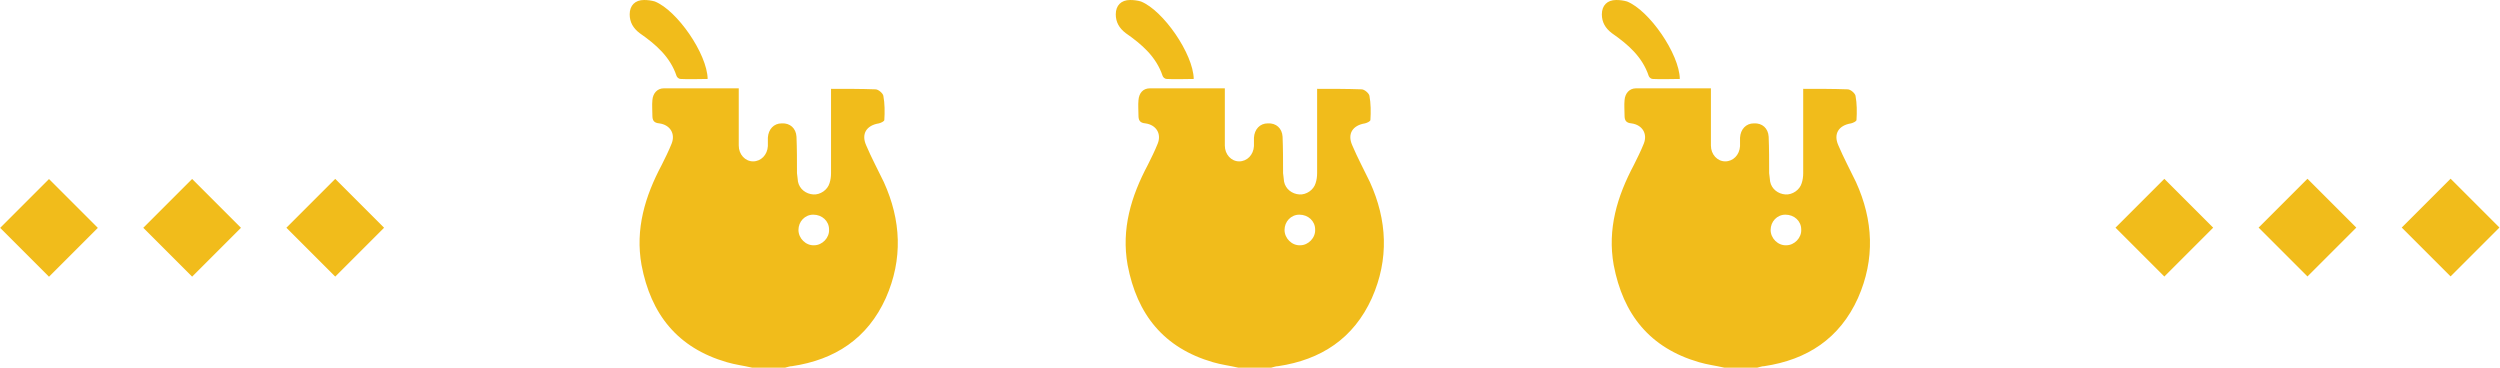 <?xml version="1.0" encoding="utf-8"?>
<!-- Generator: Adobe Illustrator 22.1.0, SVG Export Plug-In . SVG Version: 6.00 Build 0)  -->
<svg version="1.1" xmlns="http://www.w3.org/2000/svg" xmlns:xlink="http://www.w3.org/1999/xlink" x="0px" y="0px"
	 viewBox="0 0 506.6 74.5" style="enable-background:new 0 0 506.6 74.5;" xml:space="preserve">
<style type="text/css">
	.st0{fill:#FFFFFF;}
	.st1{fill:#3EBCC2;}
	.st2{fill:#595757;}
	.st3{fill:#69B32D;}
	.st4{fill:#5DAAD8;}
	.st5{fill:#EDA6C5;}
	.st6{fill:#0A9C91;}
	.st7{fill:none;stroke:#FFFFFF;stroke-width:0.419;stroke-miterlimit:10;}
	.st8{opacity:0.1;}
	.st9{opacity:0.3;}
	.st10{fill:url(#SVGID_1_);}
	.st11{fill:#727272;}
	.st12{fill:#69B22D;}
	.st13{fill:#459543;}
	.st14{fill:#1B1B1B;}
	.st15{fill:#643231;}
	.st16{fill:none;stroke:#595757;stroke-width:0.894;stroke-miterlimit:10;}
	.st17{fill:#A3A3A3;}
	.st18{fill:none;stroke:#A3A3A3;stroke-miterlimit:10;}
	.st19{fill:#E96447;}
	.st20{fill:#365FA8;}
	.st21{fill:#A961A0;}
	.st22{fill:#F1BC1B;}
	.st23{fill:#69B42D;}
	.st24{fill:#EDA6C5;stroke:#E5A2BF;stroke-width:1.5;stroke-linecap:round;stroke-linejoin:round;stroke-miterlimit:10;}
	.st25{fill:none;stroke:#FFFFFF;stroke-width:8;stroke-miterlimit:10;}
	.st26{fill:none;stroke:#FFFFFF;stroke-width:8;stroke-linecap:round;stroke-linejoin:round;stroke-miterlimit:10;}
	.st27{fill:#0A9D92;stroke:#11968C;stroke-width:1.173;stroke-linejoin:round;stroke-miterlimit:10;}
</style>
<g id="レイヤー_2">
</g>
<g id="レイヤー_1">
	
		<rect x="431.6" y="39.2" transform="matrix(0.707 0.707 -0.707 0.707 161.154 -296.615)" class="st22" width="14" height="14"/>
	
		<rect x="460.6" y="39.2" transform="matrix(0.707 0.707 -0.707 0.707 169.653 -317.133)" class="st22" width="14" height="14"/>
	
		<rect x="489.6" y="39.2" transform="matrix(0.707 0.707 -0.707 0.707 178.151 -337.65)" class="st22" width="14" height="14"/>
	<rect x="2.9" y="39.2" transform="matrix(0.707 0.707 -0.707 0.707 35.593 6.516)" class="st22" width="14" height="14"/>
	<rect x="31.9" y="39.2" transform="matrix(0.707 0.707 -0.707 0.707 44.092 -14.002)" class="st22" width="14" height="14"/>
	<rect x="60.9" y="39.2" transform="matrix(0.707 0.707 -0.707 0.707 52.59 -34.519)" class="st22" width="14" height="14"/>
</g>
<g id="レイヤー_3">
	<g>
		<g>
			<path class="st22" d="M376.1,36.9c-1.2-2.5-2.5-4.9-3.6-7.5c-1-2.3,0.1-4,2.6-4.4c0.4-0.1,1.1-0.4,1.1-0.7
				c0.1-1.6,0.1-3.3-0.2-4.9c-0.1-0.5-1-1.3-1.6-1.3c-2.9-0.1-5.9-0.1-9-0.1c0,0.7,0,1.2,0,1.7c0,5.1,0,10.3,0,15.4
				c0,0.7-0.1,1.4-0.3,2c-0.4,1.4-1.9,2.4-3.3,2.3c-1.5-0.1-2.8-1.1-3.1-2.6c-0.1-0.6-0.1-1.2-0.2-1.7c0-2.5,0-5-0.1-7.4
				c-0.1-1.7-1.3-2.8-3-2.7c-1.6,0-2.7,1.2-2.8,2.9c0,0.6,0,1.2,0,1.7c-0.1,1.8-1.4,3.1-3,3.1c-1.6,0-2.9-1.4-2.9-3.2
				c0-3.3,0-6.7,0-10c0-0.5,0-1,0-1.6c-5.2,0-10.2,0-15.2,0c-1.3,0-2.2,1-2.3,2.4c-0.1,1,0,2,0,3.1c0,1,0.3,1.5,1.4,1.6
				c2.2,0.3,3.3,2.1,2.5,4.1c-0.6,1.5-1.3,2.9-2,4.3c-3.4,6.4-5.4,13-4.1,20.3c1.9,10,7.3,16.8,17.3,19.7c1.7,0.5,3.4,0.7,5.1,1.1
				c2.2,0,4.5,0,6.7,0c0.5-0.1,0.9-0.3,1.4-0.3c8.7-1.3,15.3-5.6,19-13.8C380,52.5,379.6,44.6,376.1,36.9z M362,49.7
				c-1.7,0.1-3.2-1.4-3.2-3.1c0-1.7,1.3-3.1,3-3.1c1.8,0,3.2,1.3,3.2,3C365.1,48.2,363.6,49.7,362,49.7z"/>
			<path class="st22" d="M334.1,15.4c0.1,0.3,0.5,0.6,0.8,0.6c1.8,0.1,3.7,0,5.5,0c-0.1-5.1-6.2-13.9-10.7-15.7
				C329,0.1,328.3,0,327.5,0c-1.8,0-2.9,1.1-2.9,2.9c0,1.6,0.7,2.8,2,3.8C329.9,9,332.8,11.5,334.1,15.4z"/>
		</g>
	</g>
	<g>
		<g>
			<path class="st22" d="M277.6,36.9c-1.2-2.5-2.5-4.9-3.6-7.5c-1-2.3,0.1-4,2.6-4.4c0.4-0.1,1.1-0.4,1.1-0.7
				c0.1-1.6,0.1-3.3-0.2-4.9c-0.1-0.5-1-1.3-1.6-1.3c-2.9-0.1-5.9-0.1-9-0.1c0,0.7,0,1.2,0,1.7c0,5.1,0,10.3,0,15.4
				c0,0.7-0.1,1.4-0.3,2c-0.4,1.4-1.9,2.4-3.3,2.3c-1.5-0.1-2.8-1.1-3.1-2.6c-0.1-0.6-0.1-1.2-0.2-1.7c0-2.5,0-5-0.1-7.4
				c-0.1-1.7-1.3-2.8-3-2.7c-1.6,0-2.7,1.2-2.8,2.9c0,0.6,0,1.2,0,1.7c-0.1,1.8-1.4,3.1-3,3.1c-1.6,0-2.9-1.4-2.9-3.2
				c0-3.3,0-6.7,0-10c0-0.5,0-1,0-1.6c-5.2,0-10.2,0-15.2,0c-1.4,0-2.2,1-2.3,2.4c-0.1,1,0,2,0,3.1c0,1,0.3,1.5,1.4,1.6
				c2.2,0.3,3.3,2.1,2.5,4.1c-0.6,1.5-1.3,2.9-2,4.3c-3.4,6.4-5.4,13-4.1,20.3c1.9,10,7.3,16.8,17.3,19.7c1.7,0.5,3.4,0.7,5.1,1.1
				c2.2,0,4.5,0,6.7,0c0.5-0.1,0.9-0.3,1.4-0.3c8.7-1.3,15.3-5.6,19-13.8C281.5,52.5,281.1,44.6,277.6,36.9z M263.5,49.7
				c-1.7,0.1-3.2-1.4-3.2-3.1c0-1.7,1.3-3.1,3-3.1c1.8,0,3.2,1.3,3.2,3C266.6,48.2,265.1,49.7,263.5,49.7z"/>
			<path class="st22" d="M235.6,15.4c0.1,0.3,0.5,0.6,0.8,0.6c1.8,0.1,3.7,0,5.5,0c-0.1-5.1-6.2-13.9-10.7-15.7
				C230.5,0.1,229.8,0,229,0c-1.8,0-2.9,1.1-2.9,2.9c0,1.6,0.7,2.8,2,3.8C231.4,9,234.3,11.5,235.6,15.4z"/>
		</g>
	</g>
	<g>
		<g>
			<path class="st22" d="M179.1,36.9c-1.2-2.5-2.5-4.9-3.6-7.5c-1-2.3,0.1-4,2.6-4.4c0.4-0.1,1.1-0.4,1.1-0.7
				c0.1-1.6,0.1-3.3-0.2-4.9c-0.1-0.5-1-1.3-1.6-1.3c-2.9-0.1-5.9-0.1-9-0.1c0,0.7,0,1.2,0,1.7c0,5.1,0,10.3,0,15.4
				c0,0.7-0.1,1.4-0.3,2c-0.4,1.4-1.9,2.4-3.3,2.3c-1.5-0.1-2.8-1.1-3.1-2.6c-0.1-0.6-0.1-1.2-0.2-1.7c0-2.5,0-5-0.1-7.4
				c-0.1-1.7-1.3-2.8-3-2.7c-1.6,0-2.7,1.2-2.8,2.9c0,0.6,0,1.2,0,1.7c-0.1,1.8-1.4,3.1-3,3.1c-1.6,0-2.9-1.4-2.9-3.2
				c0-3.3,0-6.7,0-10c0-0.5,0-1,0-1.6c-5.2,0-10.2,0-15.2,0c-1.3,0-2.2,1-2.3,2.4c-0.1,1,0,2,0,3.1c0,1,0.3,1.5,1.4,1.6
				c2.2,0.3,3.3,2.1,2.5,4.1c-0.6,1.5-1.3,2.9-2,4.3c-3.4,6.4-5.4,13-4.1,20.3c1.9,10,7.3,16.8,17.3,19.7c1.7,0.5,3.4,0.7,5.1,1.1
				c2.2,0,4.5,0,6.7,0c0.5-0.1,0.9-0.3,1.4-0.3c8.7-1.3,15.3-5.6,19-13.8C183,52.5,182.6,44.6,179.1,36.9z M165,49.7
				c-1.7,0.1-3.2-1.4-3.2-3.1c0-1.7,1.3-3.1,3-3.1c1.8,0,3.2,1.3,3.2,3C168.1,48.2,166.6,49.7,165,49.7z"/>
			<path class="st22" d="M137.1,15.4c0.1,0.3,0.5,0.6,0.8,0.6c1.8,0.1,3.7,0,5.5,0c-0.1-5.1-6.2-13.9-10.7-15.7
				C132,0.1,131.3,0,130.5,0c-1.8,0-2.9,1.1-2.9,2.9c0,1.6,0.7,2.8,2,3.8C132.9,9,135.8,11.5,137.1,15.4z"/>
		</g>
	</g>
</g>
<g id="hashtag">
</g>
<g id="レイヤー_6">
</g>
<g id="レイヤー_7">
</g>
<g id="_x23_">
</g>
<g id="tag_x5F_txt">
</g>
</svg>
